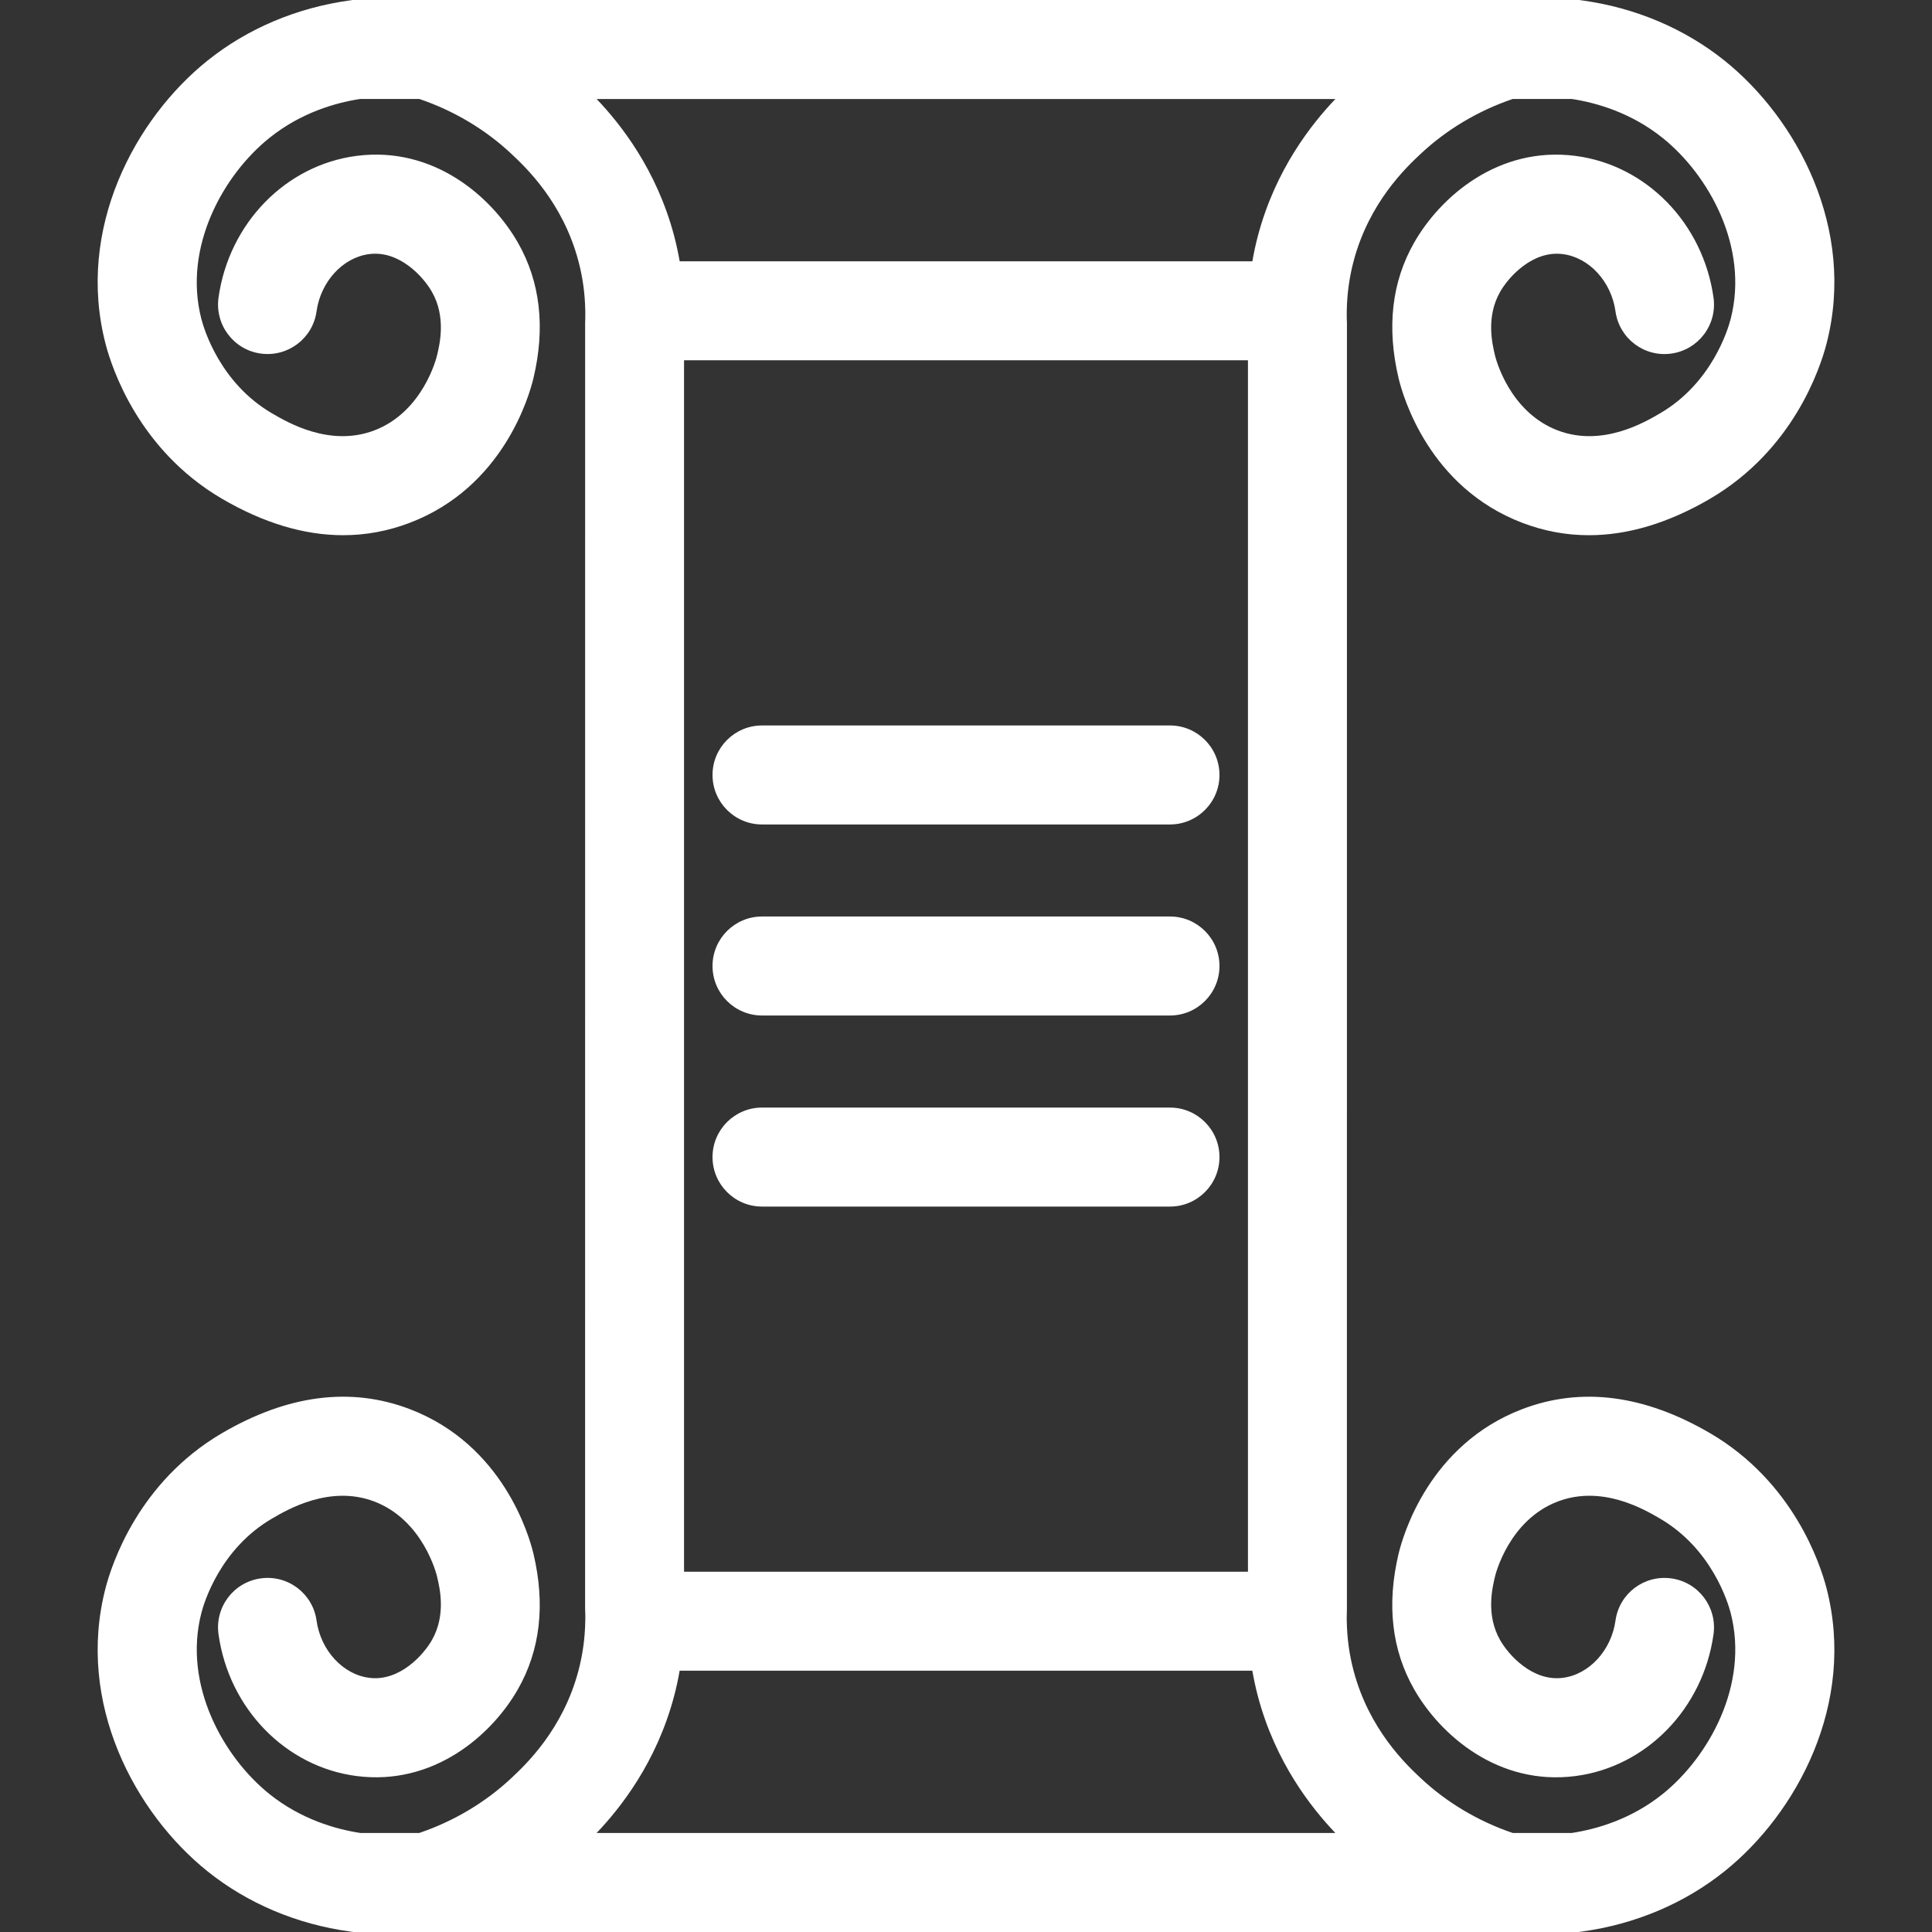 <?xml version="1.0" encoding="UTF-8"?>
<svg id="Layer_1" data-name="Layer 1" xmlns="http://www.w3.org/2000/svg" viewBox="0 0 500 500">
  <rect x="0" y="0" width="500" height="500" fill="#333333" stroke="none"/>
  <defs>
    <style>
      .cls-1 {
        fill: #fff;
      }
    </style>
  </defs>
  <path class="cls-1" d="M442.62,370.94c-17.02-9.96-33.37-12.08-48.61-6.28-24.23,9.22-30.95,32.82-32.06,37.46-3.12,13.14-1.76,24.93,4.03,35.07,6.84,11.96,21.85,25.02,41.74,22.45,18.35-2.37,33.05-17.45,35.74-36.7.97-7.01-3.91-13.48-10.91-14.45-7.03-.98-13.49,3.9-14.46,10.91-1.08,7.71-6.8,13.95-13.63,14.82-7.85,1.01-14.05-5.93-16.22-9.75-3.71-6.49-2.05-13.47-1.34-16.44.13-.59,3.61-14.62,16.24-19.44,11.48-4.37,22.41,2.04,26.53,4.45,13.36,7.83,17.52,21.68,18.22,24.36,4.84,18.65-5.74,37.39-17.62,46.91-8.16,6.54-17.14,9.09-23.5,10.06h-15.27c-8.93-3.02-17.15-7.92-23.87-14.24-3.64-3.42-13.29-12.49-17.32-27.75-1.1-4.14-1.69-8.4-1.76-12.74v-.08c0-.23-.01-.44-.02-.66,0-.86.02-1.72.05-2.58v-.27s.01-331.87.01-331.87v-.51c-.05-.97-.06-1.95-.05-2.92.01-.1.01-.22.01-.33v-.07c.07-4.35.67-8.61,1.76-12.75,4.03-15.26,13.68-24.33,17.32-27.75,6.72-6.31,14.94-11.21,23.87-14.24h15.27c6.36.97,15.34,3.53,23.5,10.07,11.88,9.51,22.45,28.24,17.62,46.89-.7,2.7-4.86,16.54-18.22,24.37-4.12,2.41-15.05,8.81-26.53,4.45-12.64-4.81-16.11-18.84-16.24-19.43-.71-2.98-2.37-9.96,1.34-16.45,2.17-3.81,8.38-10.76,16.22-9.75,6.83.87,12.55,7.11,13.63,14.82.97,7.01,7.44,11.91,14.46,10.92,7-.98,11.89-7.45,10.91-14.46-2.69-19.25-17.38-34.33-35.74-36.7-19.89-2.56-34.91,10.49-41.74,22.45-5.79,10.14-7.14,21.93-4.03,35.08,1.11,4.63,7.83,28.23,32.06,37.45,5.6,2.13,11.33,3.19,17.2,3.19,10.13,0,20.63-3.16,31.41-9.47,21.54-12.63,28.46-33.84,30.07-40.04,7.74-29.83-7.68-58.32-26.39-73.32-10.36-8.3-23.1-13.69-36.86-15.58l-.86-.12H91.43l-.86.12c-13.76,1.89-26.5,7.28-36.86,15.58-18.71,14.99-34.13,43.48-26.39,73.32,1.61,6.2,8.53,27.41,30.07,40.04,10.78,6.31,21.29,9.47,31.41,9.47,5.86,0,11.6-1.06,17.2-3.19,24.23-9.21,30.95-32.82,32.06-37.46,3.12-13.14,1.76-24.93-4.03-35.07-6.84-11.96-21.86-25.02-41.74-22.45-18.35,2.37-33.05,17.45-35.74,36.7-.97,7.01,3.91,13.48,10.91,14.46,7.03.97,13.49-3.91,14.46-10.92,1.08-7.71,6.8-13.95,13.63-14.82,7.85-1.01,14.05,5.93,16.22,9.75,3.71,6.49,2.05,13.47,1.34,16.44-.13.6-3.61,14.63-16.24,19.44-11.48,4.37-22.41-2.04-26.53-4.45-13.36-7.83-17.52-21.68-18.22-24.36-4.84-18.65,5.74-37.39,17.62-46.9,8.16-6.55,17.14-9.1,23.5-10.07h15.27c8.93,3.02,17.15,7.92,23.87,14.24,3.64,3.42,13.29,12.49,17.32,27.75,1.1,4.14,1.69,8.4,1.76,12.75v.07c0,.11,0,.23.01.33.01.97,0,1.95-.04,2.92v.26s-.01,331.87-.01,331.87v.52c.04.86.06,1.72.06,2.58-.01.22-.02.43-.02.66v.08c-.07,4.34-.67,8.6-1.76,12.74-4.03,15.26-13.68,24.33-17.32,27.75-6.72,6.31-14.94,11.21-23.87,14.24h-15.27c-6.36-.97-15.34-3.53-23.5-10.06-11.88-9.52-22.45-28.25-17.62-46.9.7-2.7,4.86-16.54,18.22-24.37,4.12-2.41,15.05-8.81,26.53-4.45,12.64,4.82,16.11,18.85,16.24,19.43.71,2.98,2.37,9.96-1.34,16.45-2.17,3.81-8.37,10.76-16.22,9.75-6.83-.87-12.55-7.11-13.63-14.82-.97-7.01-7.45-11.9-14.46-10.91-7,.97-11.89,7.44-10.91,14.45,2.69,19.25,17.38,34.33,35.74,36.7,19.88,2.56,34.91-10.49,41.74-22.45,5.79-10.14,7.14-21.93,4.03-35.08-1.11-4.63-7.83-28.22-32.06-37.45-15.24-5.8-31.59-3.69-48.61,6.28-21.54,12.63-28.46,33.84-30.07,40.04-7.74,29.83,7.68,58.32,26.39,73.32,10.36,8.3,23.1,13.69,36.86,15.58l.86.12h317.15l.86-.12c13.76-1.89,26.5-7.28,36.86-15.58,18.71-14.99,34.13-43.48,26.39-73.32-1.61-6.2-8.53-27.41-30.07-40.04ZM345.6,25.62c-6.18,6.49-15.52,18.25-20.06,35.44-.57,2.16-1.05,4.36-1.43,6.56h-148.21c-.39-2.2-.86-4.4-1.43-6.56-4.54-17.19-13.88-28.95-20.06-35.44h191.19ZM322.97,93.24v313.52h-145.94V93.24h145.94ZM154.4,474.38c6.18-6.5,15.52-18.26,20.06-35.44.57-2.16,1.05-4.36,1.43-6.56h148.21c.39,2.2.86,4.4,1.43,6.56,4.54,17.18,13.88,28.94,20.06,35.44h-191.19Z"/>
  <path class="cls-1" d="M302.79,213.37h-105.58c-7.07,0-12.81-5.74-12.81-12.81s5.74-12.81,12.81-12.81h105.58c7.07,0,12.81,5.74,12.81,12.81s-5.74,12.81-12.81,12.81Z"/>
  <path class="cls-1" d="M302.79,312.26h-105.58c-7.07,0-12.81-5.74-12.81-12.81s5.74-12.81,12.81-12.81h105.58c7.07,0,12.81,5.74,12.81,12.81s-5.74,12.81-12.81,12.81Z"/>
  <path class="cls-1" d="M302.79,262.81h-105.58c-7.07,0-12.81-5.74-12.81-12.81s5.74-12.81,12.81-12.81h105.58c7.07,0,12.81,5.74,12.81,12.81s-5.74,12.81-12.81,12.81Z"/>
</svg>
